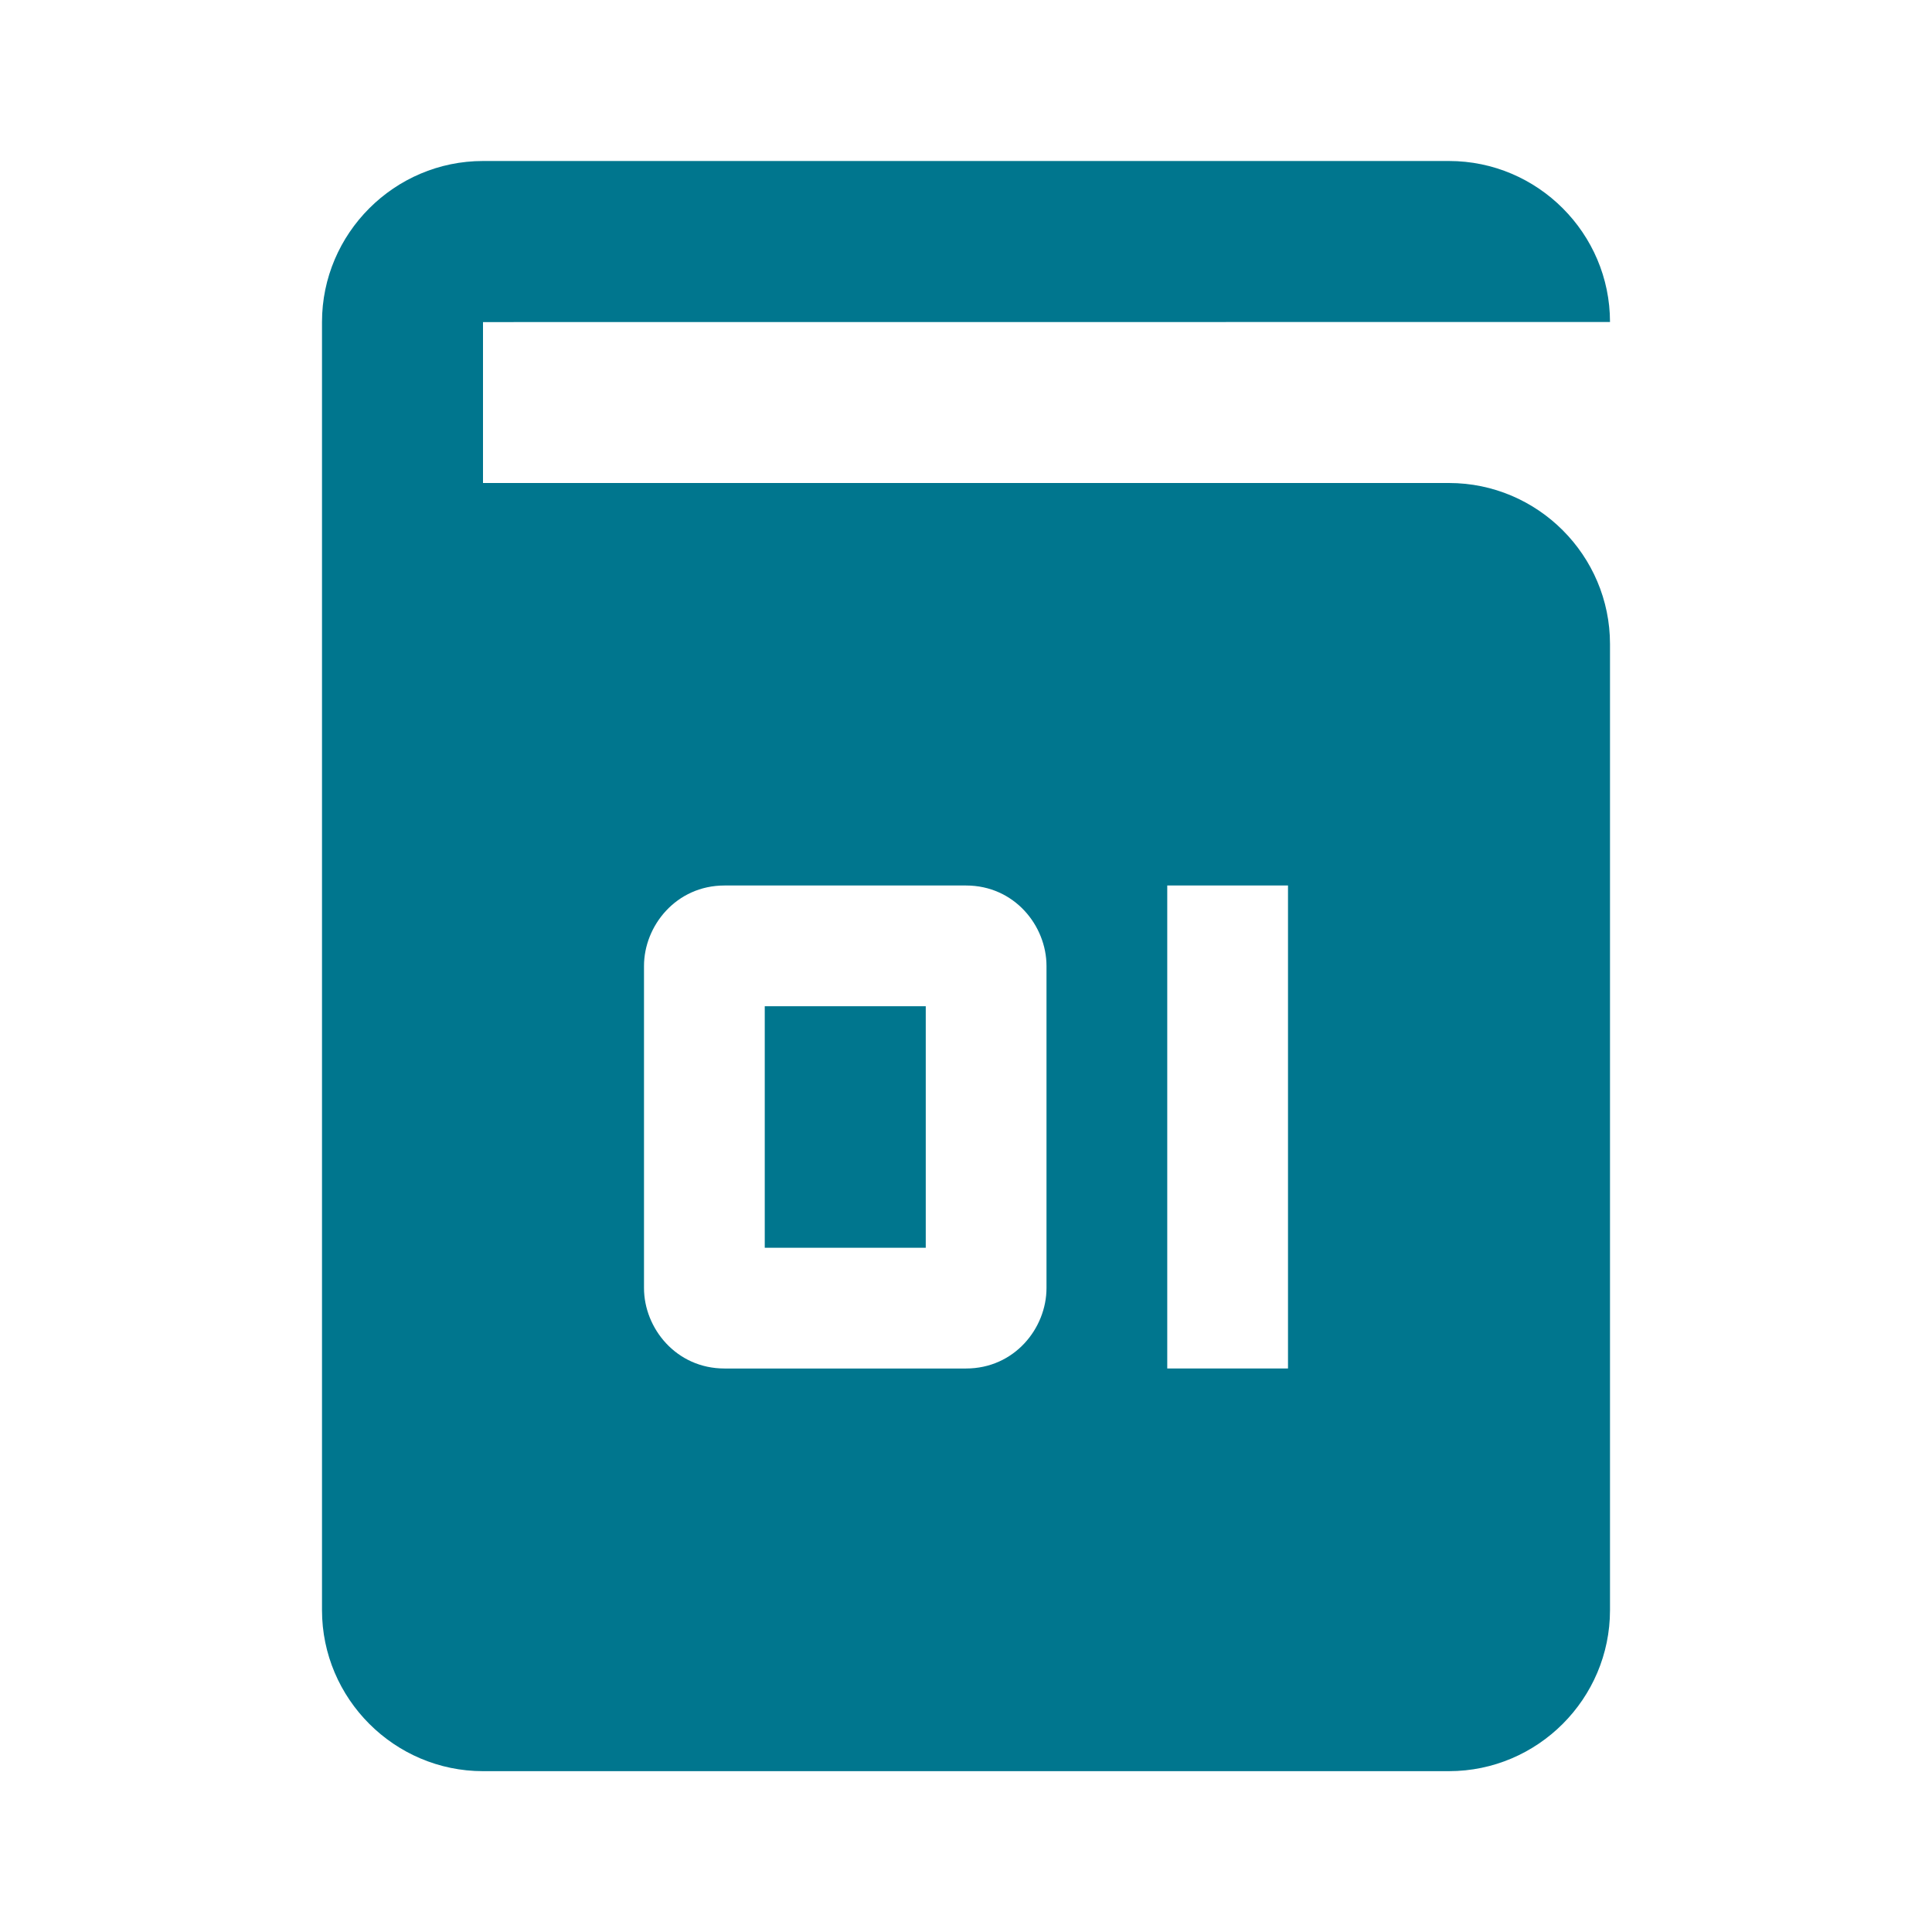 <svg xmlns="http://www.w3.org/2000/svg" width="24" height="24" viewBox="0 0 24 24" fill="#00768E">
  <path fill-rule="evenodd" d="M6,2h12c1.102,0,2,0.9,2,2L6,4.001V6h12c1.102,0,2,0.9,2,2v12.002 c0,1.1-0.898,2-2,2H6c-1.1,0-2-0.9-2-2V4C4,2.9,4.9,2,6,2L6,2z M14.5,11v6H16v-6H14.5L14.5,11z M12,11H9c-0.6,0-1,0.5-1,1v4 c0,0.5,0.4,1,1,1h3c0.602,0,1-0.5,1-1c0-1.332,0-2.666,0-4C13,11.5,12.602,11,12,11L12,11z M11.5,15.5v-3h-2v3H11.5z" clip-rule="evenodd"/>
</svg>